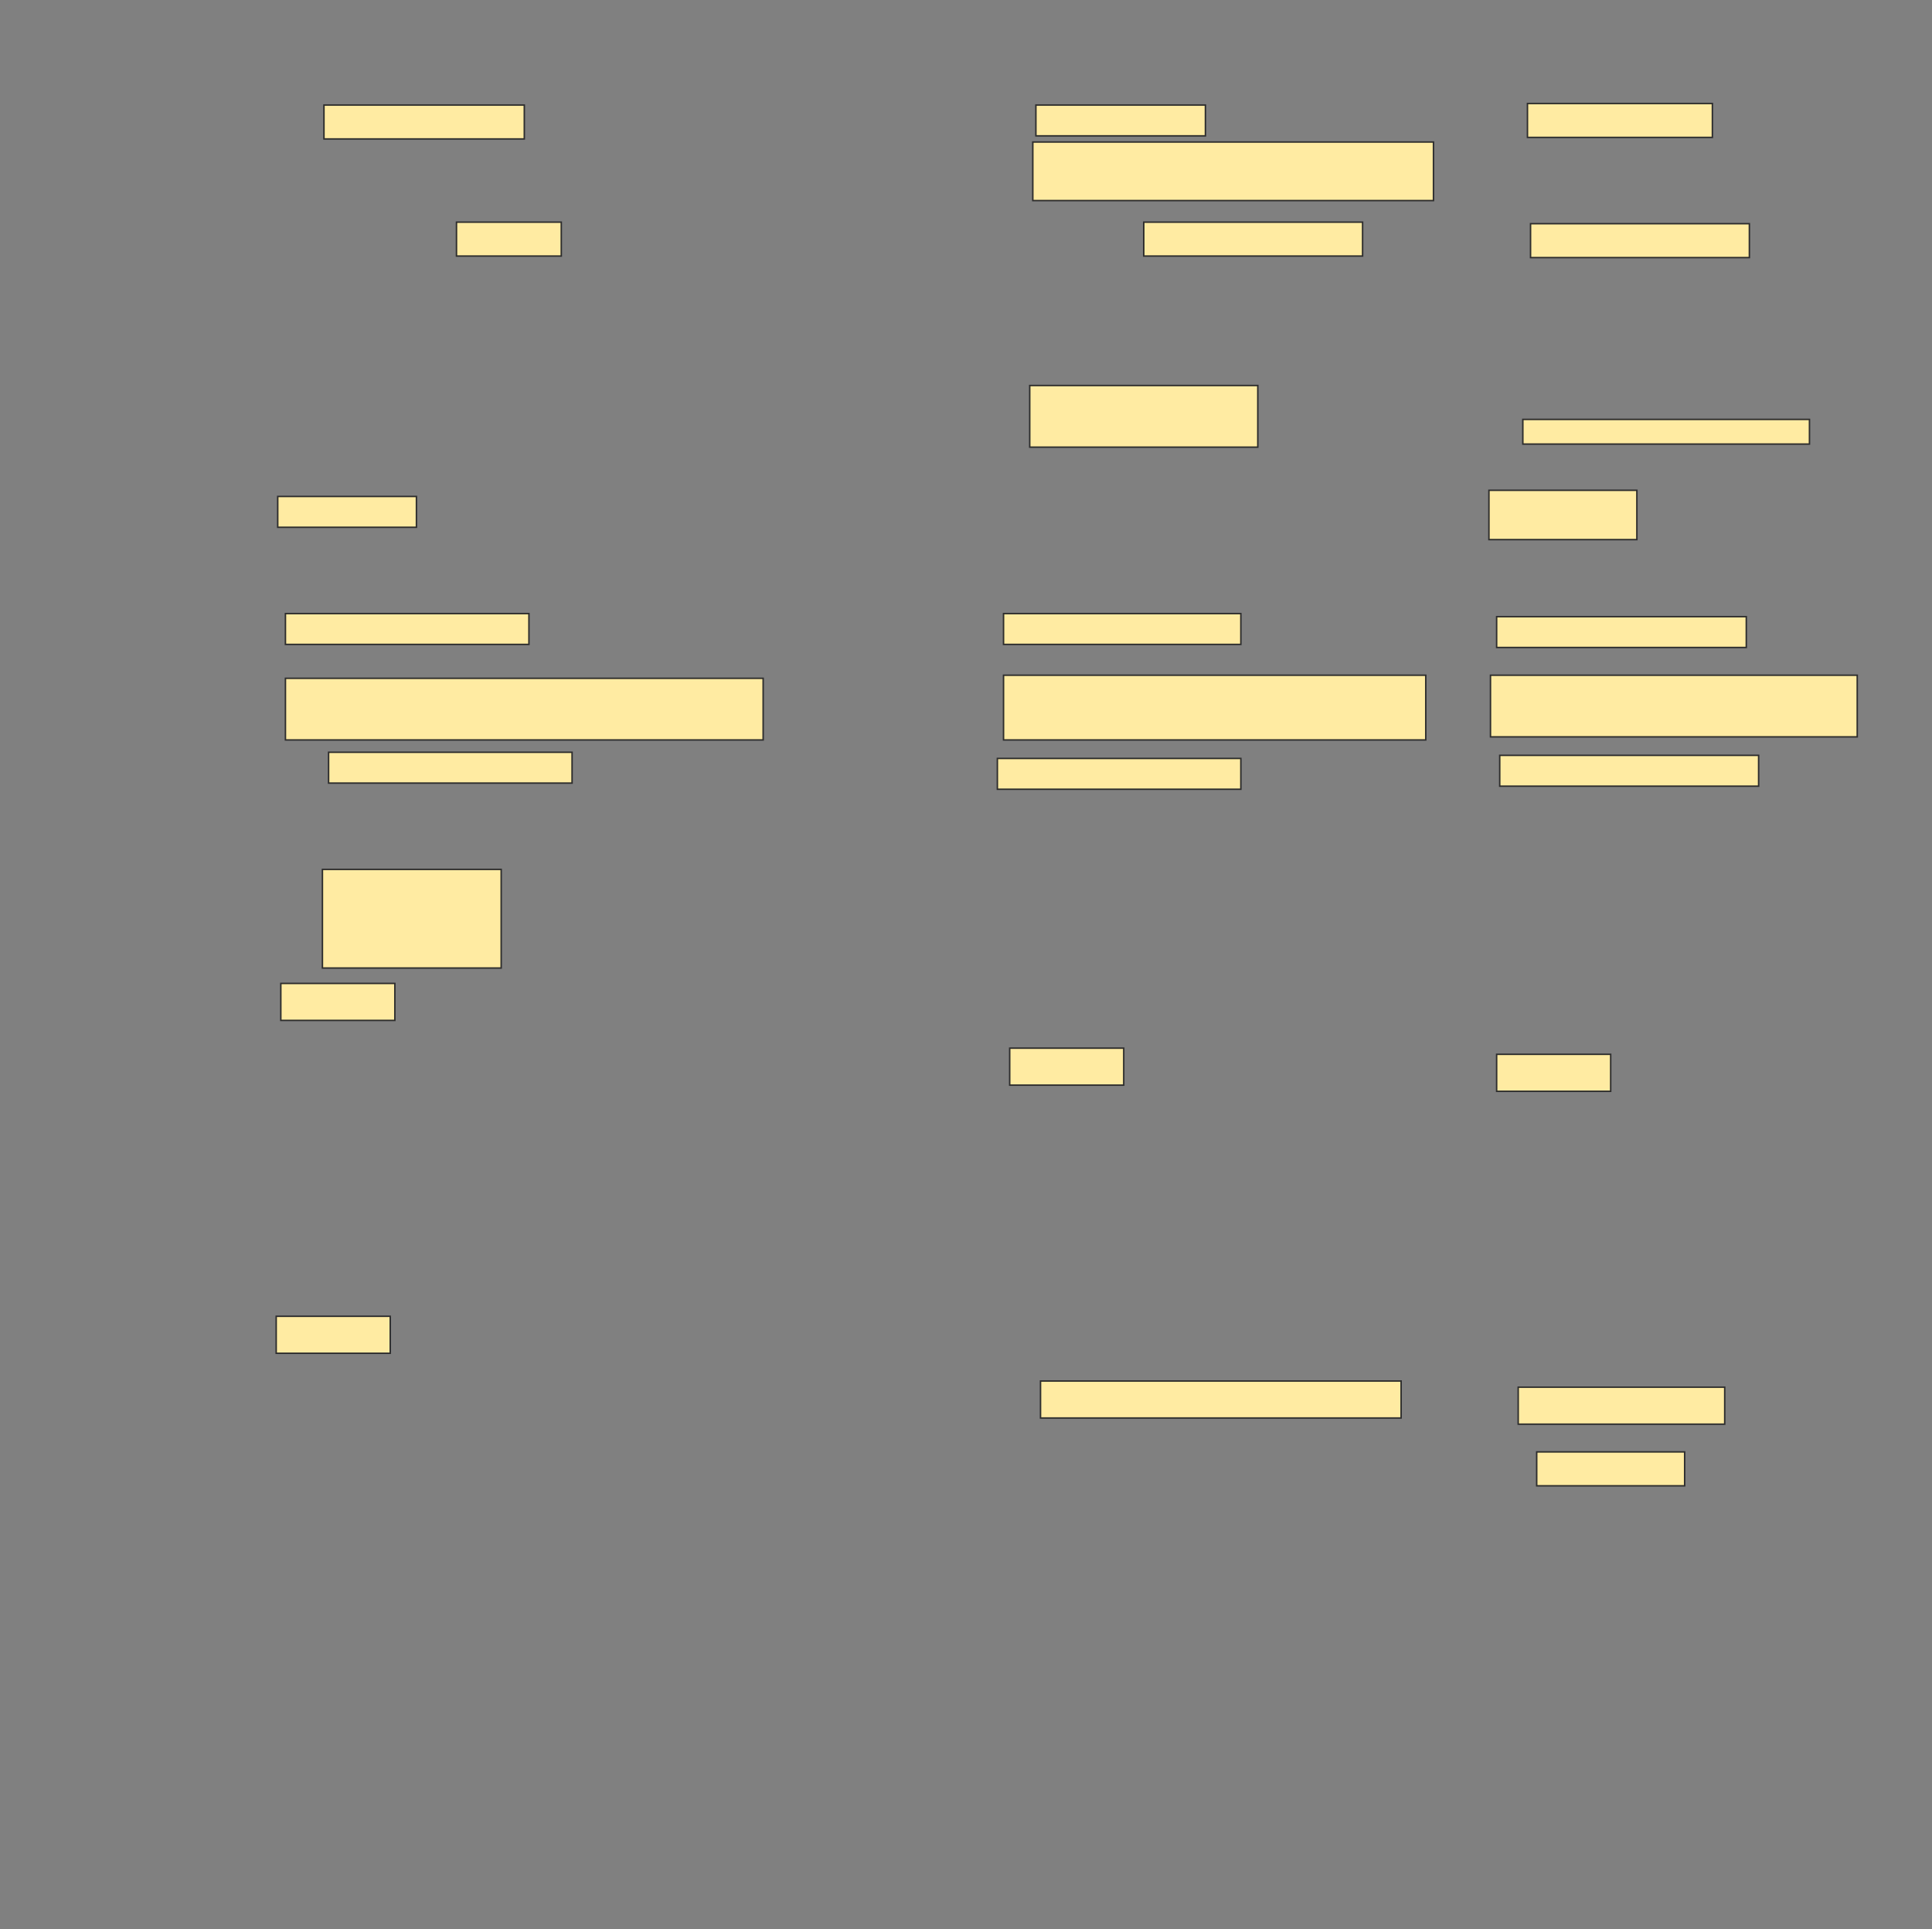 <svg xmlns="http://www.w3.org/2000/svg" width="1306" height="1304">
 <rect width="100%" height="100%" fill="#808080" stroke="none"/>
 <!-- Created with Image Occlusion Enhanced -->
 <g>
  <title>Labels</title>
 </g>
 <g>
  <title>Masks</title>
  <rect stroke="#2D2D2D" id="96481bb81e9646ac872bdf6f36949b2b-oa-1" height="39.583" width="270.833" y="96" x="698.167" fill="#FFEBA2"/>
  <rect id="96481bb81e9646ac872bdf6f36949b2b-oa-2" height="41.667" width="154.167" y="260.583" x="696.083" stroke-linecap="null" stroke-linejoin="null" stroke-dasharray="null" stroke="#2D2D2D" fill="#FFEBA2"/>
  <rect id="96481bb81e9646ac872bdf6f36949b2b-oa-3" height="16.667" width="193.75" y="283.5" x="1029.417" stroke-linecap="null" stroke-linejoin="null" stroke-dasharray="null" stroke="#2D2D2D" fill="#FFEBA2"/>
  <rect stroke="#2D2D2D" id="96481bb81e9646ac872bdf6f36949b2b-oa-4" height="33.333" width="100" y="331.417" x="1006.5" stroke-linecap="null" stroke-linejoin="null" stroke-dasharray="null" fill="#FFEBA2"/>
  <rect id="96481bb81e9646ac872bdf6f36949b2b-oa-5" height="20.833" width="93.75" y="335.583" x="187.75" stroke-linecap="null" stroke-linejoin="null" stroke-dasharray="null" stroke="#2D2D2D" fill="#FFEBA2"/>
  <rect stroke="#2D2D2D" id="96481bb81e9646ac872bdf6f36949b2b-oa-6" height="20.833" width="164.583" y="414.75" x="192.958" stroke-linecap="null" stroke-linejoin="null" stroke-dasharray="null" fill="#FFEBA2"/>
  <rect stroke="#2D2D2D" id="96481bb81e9646ac872bdf6f36949b2b-oa-7" height="20.833" width="160.417" y="414.75" x="678.375" stroke-linecap="null" stroke-linejoin="null" stroke-dasharray="null" fill="#FFEBA2"/>
  <rect stroke="#2D2D2D" id="96481bb81e9646ac872bdf6f36949b2b-oa-8" height="20.833" width="168.75" y="416.833" x="1011.708" stroke-linecap="null" stroke-linejoin="null" stroke-dasharray="null" fill="#FFEBA2"/>
  <rect stroke="#2D2D2D" id="96481bb81e9646ac872bdf6f36949b2b-oa-9" height="41.667" width="322.917" y="458.5" x="192.958" stroke-linecap="null" stroke-linejoin="null" stroke-dasharray="null" fill="#FFEBA2"/>
  <rect stroke="#2D2D2D" id="96481bb81e9646ac872bdf6f36949b2b-oa-10" height="43.75" width="285.417" y="456.417" x="678.375" stroke-linecap="null" stroke-linejoin="null" stroke-dasharray="null" fill="#FFEBA2"/>
  <rect stroke="#2D2D2D" id="96481bb81e9646ac872bdf6f36949b2b-oa-11" height="41.667" width="247.917" y="456.417" x="1007.542" stroke-linecap="null" stroke-linejoin="null" stroke-dasharray="null" fill="#FFEBA2"/>
  <rect stroke="#2D2D2D" id="96481bb81e9646ac872bdf6f36949b2b-oa-12" height="66.667" width="120.833" y="587.667" x="217.958" stroke-linecap="null" stroke-linejoin="null" stroke-dasharray="null" fill="#FFEBA2"/>
  <rect id="96481bb81e9646ac872bdf6f36949b2b-oa-13" height="25" width="77.083" y="889.75" x="186.708" stroke-linecap="null" stroke-linejoin="null" stroke-dasharray="null" stroke="#2D2D2D" fill="#FFEBA2"/>
  <rect stroke="#2D2D2D" id="96481bb81e9646ac872bdf6f36949b2b-oa-14" height="25" width="243.75" y="933.5" x="703.375" stroke-linecap="null" stroke-linejoin="null" stroke-dasharray="null" fill="#FFEBA2"/>
  <g id="96481bb81e9646ac872bdf6f36949b2b-oa-15">
   <rect stroke="#2D2D2D" height="25" width="139.583" y="937.667" x="1026.292" stroke-linecap="null" stroke-linejoin="null" stroke-dasharray="null" fill="#FFEBA2"/>
   <rect stroke="#2D2D2D" height="22.917" width="100" y="981.417" x="1038.792" stroke-linecap="null" stroke-linejoin="null" stroke-dasharray="null" fill="#FFEBA2"/>
  </g>
  <g id="96481bb81e9646ac872bdf6f36949b2b-oa-16">
   <rect stroke="#2D2D2D" height="22.917" width="135.417" y="71" x="219" fill="#FFEBA2"/>
   <rect stroke="#2D2D2D" height="20.833" width="114.583" y="71" x="700.25" fill="#FFEBA2"/>
   <rect stroke="#2D2D2D" height="22.917" width="125" y="69.958" x="1032.542" fill="#FFEBA2"/>
  </g>
  <g id="96481bb81e9646ac872bdf6f36949b2b-oa-17">
   <rect height="22.917" width="70.833" y="150.167" x="308.583" stroke-linecap="null" stroke-linejoin="null" stroke-dasharray="null" stroke="#2D2D2D" fill="#FFEBA2"/>
   <rect height="22.917" width="147.917" y="150.167" x="773.167" stroke-linecap="null" stroke-linejoin="null" stroke-dasharray="null" stroke="#2D2D2D" fill="#FFEBA2"/>
   <rect height="22.917" width="147.917" y="151.208" x="1034.625" stroke-linecap="null" stroke-linejoin="null" stroke-dasharray="null" stroke="#2D2D2D" fill="#FFEBA2"/>
  </g>
  <g id="96481bb81e9646ac872bdf6f36949b2b-oa-18">
   <rect stroke="#2D2D2D" height="20.833" width="164.583" y="508.5" x="222.125" stroke-linecap="null" stroke-linejoin="null" stroke-dasharray="null" fill="#FFEBA2"/>
   <rect stroke="#2D2D2D" height="20.833" width="164.583" y="512.667" x="674.208" stroke-linecap="null" stroke-linejoin="null" stroke-dasharray="null" fill="#FFEBA2"/>
   <rect stroke="#2D2D2D" height="20.833" width="175" y="510.583" x="1013.792" stroke-linecap="null" stroke-linejoin="null" stroke-dasharray="null" fill="#FFEBA2"/>
  </g>
  <g id="96481bb81e9646ac872bdf6f36949b2b-oa-19">
   <rect height="25" width="77.083" y="664.75" x="189.833" stroke-linecap="null" stroke-linejoin="null" stroke-dasharray="null" stroke="#2D2D2D" fill="#FFEBA2"/>
   <rect height="25" width="77.083" y="708.5" x="682.542" stroke-linecap="null" stroke-linejoin="null" stroke-dasharray="null" stroke="#2D2D2D" fill="#FFEBA2"/>
   <rect height="25" width="77.083" y="712.667" x="1011.708" stroke-linecap="null" stroke-linejoin="null" stroke-dasharray="null" stroke="#2D2D2D" fill="#FFEBA2"/>
  </g>
 </g>
</svg>